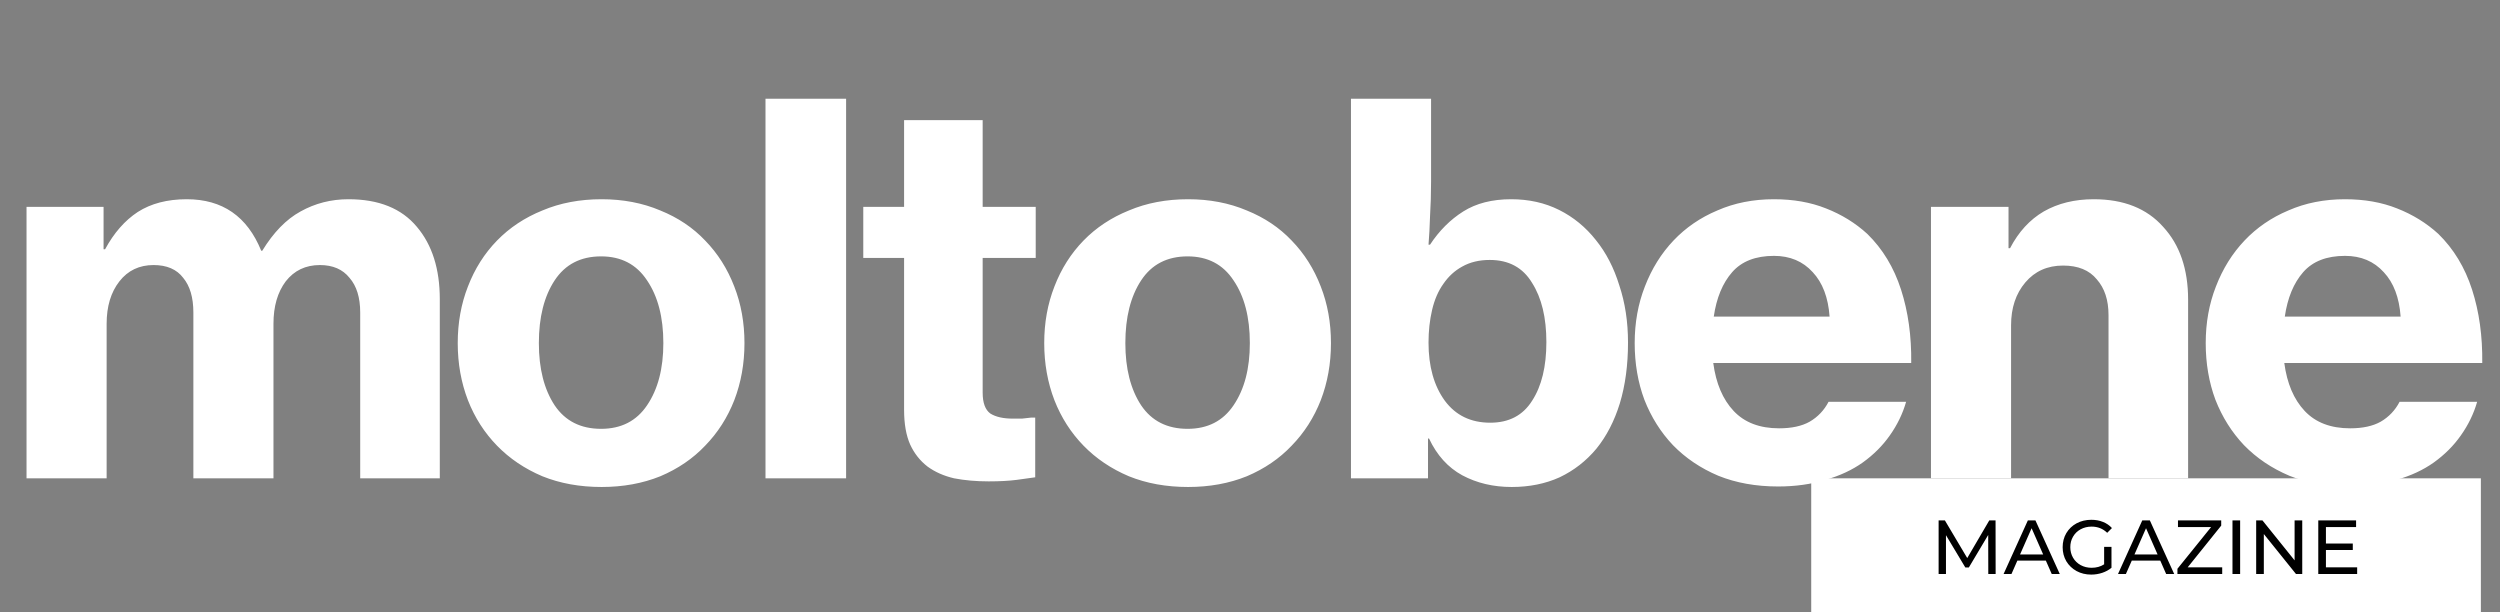<svg width="392" height="96" viewBox="0 0 392 96" fill="none" xmlns="http://www.w3.org/2000/svg">
<rect x="0" y="0" width="392" height="96" fill="#808080" stroke="none"/>
<path d="M4.16 32.44H16.24V39.08H16.48C17.867 36.52 19.573 34.573 21.6 33.24C23.68 31.907 26.24 31.24 29.28 31.24C34.88 31.24 38.773 33.933 40.96 39.32H41.12C42.88 36.44 44.88 34.387 47.12 33.16C49.413 31.88 51.92 31.24 54.64 31.24C59.387 31.24 62.96 32.68 65.36 35.56C67.76 38.387 68.96 42.173 68.96 46.92V75H56.48V49C56.48 46.653 55.92 44.84 54.8 43.56C53.733 42.227 52.187 41.56 50.16 41.56C47.92 41.56 46.133 42.413 44.8 44.12C43.52 45.827 42.88 48.04 42.88 50.76V75H30.32V49C30.32 46.653 29.787 44.84 28.72 43.56C27.707 42.227 26.16 41.56 24.08 41.56C21.84 41.56 20.053 42.413 18.72 44.12C17.387 45.827 16.72 48.04 16.72 50.76V75H4.16V32.44ZM94.332 76.36C90.919 76.36 87.826 75.8 85.052 74.68C82.279 73.507 79.906 71.907 77.933 69.88C75.959 67.853 74.439 65.48 73.373 62.76C72.306 59.987 71.772 57 71.772 53.8C71.772 50.6 72.306 47.64 73.373 44.92C74.439 42.147 75.959 39.747 77.933 37.72C79.906 35.693 82.279 34.12 85.052 33C87.826 31.827 90.919 31.24 94.332 31.24C97.692 31.24 100.759 31.827 103.533 33C106.306 34.12 108.653 35.693 110.573 37.72C112.546 39.747 114.066 42.147 115.133 44.92C116.199 47.64 116.733 50.6 116.733 53.8C116.733 57 116.199 59.987 115.133 62.76C114.066 65.48 112.546 67.853 110.573 69.88C108.653 71.907 106.306 73.507 103.533 74.68C100.759 75.8 97.692 76.36 94.332 76.36ZM94.252 67.24C97.399 67.24 99.799 66.013 101.453 63.56C103.159 61.053 104.013 57.8 104.013 53.8C104.013 49.747 103.159 46.467 101.453 43.96C99.799 41.453 97.399 40.2 94.252 40.2C91.052 40.2 88.626 41.453 86.972 43.96C85.319 46.467 84.493 49.747 84.493 53.8C84.493 57.8 85.319 61.053 86.972 63.56C88.626 66.013 91.052 67.24 94.252 67.24ZM120.029 15.48H132.669V75H120.029V15.48ZM135.361 32.44H141.761V18.84H154.081V32.44H162.401V40.44H154.081V61.56C154.081 63.16 154.481 64.253 155.281 64.84C156.135 65.373 157.308 65.64 158.801 65.64C159.228 65.64 159.708 65.64 160.241 65.64C160.775 65.587 161.255 65.533 161.681 65.48H162.321V74.84C161.628 74.947 160.668 75.08 159.441 75.24C158.215 75.4 156.748 75.48 155.041 75.48C153.068 75.48 151.255 75.32 149.601 75C148.001 74.627 146.615 74.013 145.441 73.16C144.268 72.253 143.361 71.107 142.721 69.72C142.081 68.28 141.761 66.467 141.761 64.28V40.44H135.361V32.44ZM186.295 76.36C182.882 76.36 179.788 75.8 177.015 74.68C174.242 73.507 171.868 71.907 169.895 69.88C167.922 67.853 166.402 65.48 165.335 62.76C164.268 59.987 163.735 57 163.735 53.8C163.735 50.6 164.268 47.64 165.335 44.92C166.402 42.147 167.922 39.747 169.895 37.72C171.868 35.693 174.242 34.12 177.015 33C179.788 31.827 182.882 31.24 186.295 31.24C189.655 31.24 192.722 31.827 195.495 33C198.268 34.12 200.615 35.693 202.535 37.72C204.508 39.747 206.028 42.147 207.095 44.92C208.162 47.64 208.695 50.6 208.695 53.8C208.695 57 208.162 59.987 207.095 62.76C206.028 65.48 204.508 67.853 202.535 69.88C200.615 71.907 198.268 73.507 195.495 74.68C192.722 75.8 189.655 76.36 186.295 76.36ZM186.215 67.24C189.362 67.24 191.762 66.013 193.415 63.56C195.122 61.053 195.975 57.8 195.975 53.8C195.975 49.747 195.122 46.467 193.415 43.96C191.762 41.453 189.362 40.2 186.215 40.2C183.015 40.2 180.588 41.453 178.935 43.96C177.282 46.467 176.455 49.747 176.455 53.8C176.455 57.8 177.282 61.053 178.935 63.56C180.588 66.013 183.015 67.24 186.215 67.24ZM237.032 76.36C234.152 76.36 231.565 75.747 229.272 74.52C227.032 73.293 225.299 71.373 224.072 68.76H223.912V75H211.832V15.48H224.392V28.52C224.392 30.333 224.339 32.12 224.232 33.88C224.179 35.587 224.099 37.08 223.992 38.36H224.232C225.672 36.173 227.405 34.44 229.432 33.16C231.459 31.88 233.965 31.24 236.952 31.24C239.725 31.24 242.232 31.8 244.472 32.92C246.712 34.04 248.632 35.613 250.232 37.64C251.832 39.613 253.059 41.987 253.912 44.76C254.819 47.48 255.272 50.467 255.272 53.72C255.272 57.24 254.845 60.413 253.992 63.24C253.139 66.013 251.912 68.387 250.312 70.36C248.712 72.28 246.792 73.773 244.552 74.84C242.312 75.853 239.805 76.36 237.032 76.36ZM233.672 66.28C236.605 66.28 238.792 65.133 240.232 62.84C241.725 60.547 242.472 57.48 242.472 53.64C242.472 49.8 241.725 46.707 240.232 44.36C238.792 41.96 236.579 40.76 233.592 40.76C231.939 40.76 230.499 41.107 229.272 41.8C228.099 42.44 227.112 43.347 226.312 44.52C225.512 45.64 224.925 47 224.552 48.6C224.179 50.2 223.992 51.907 223.992 53.72C223.992 57.453 224.845 60.493 226.552 62.84C228.259 65.133 230.632 66.28 233.672 66.28ZM278.799 76.28C275.333 76.28 272.213 75.72 269.439 74.6C266.666 73.427 264.293 71.827 262.319 69.8C260.399 67.773 258.906 65.4 257.839 62.68C256.826 59.96 256.319 57 256.319 53.8C256.319 50.6 256.853 47.64 257.919 44.92C258.986 42.147 260.479 39.747 262.399 37.72C264.319 35.693 266.613 34.12 269.279 33C271.946 31.827 274.906 31.24 278.159 31.24C281.199 31.24 283.919 31.72 286.319 32.68C288.773 33.64 290.933 34.973 292.799 36.68C295.199 39.027 296.959 41.933 298.079 45.4C299.199 48.867 299.733 52.707 299.679 56.92H268.639C269.066 60.12 270.133 62.627 271.839 64.44C273.546 66.253 275.919 67.16 278.959 67.16C280.933 67.16 282.533 66.813 283.759 66.12C285.039 65.373 286.026 64.333 286.719 63H298.879C298.346 64.867 297.493 66.627 296.319 68.28C295.199 69.88 293.786 71.293 292.079 72.52C290.426 73.693 288.479 74.6 286.239 75.24C283.999 75.933 281.519 76.28 278.799 76.28ZM278.159 40.12C275.279 40.12 273.093 40.973 271.599 42.68C270.106 44.387 269.146 46.707 268.719 49.64H286.879C286.666 46.653 285.786 44.333 284.239 42.68C282.693 40.973 280.666 40.12 278.159 40.12ZM314.936 38.92H315.176C316.509 36.36 318.269 34.44 320.456 33.16C322.696 31.88 325.309 31.24 328.296 31.24C332.989 31.24 336.616 32.68 339.176 35.56C341.789 38.387 343.096 42.2 343.096 47V75H330.616V49.4C330.616 47.053 330.002 45.187 328.776 43.8C327.602 42.36 325.842 41.64 323.496 41.64C321.042 41.64 319.069 42.52 317.576 44.28C316.082 46.04 315.336 48.28 315.336 51V75H302.776V32.44H314.936V38.92ZM368.337 76.28C364.87 76.28 361.75 75.72 358.977 74.6C356.204 73.427 353.83 71.827 351.857 69.8C349.937 67.773 348.444 65.4 347.377 62.68C346.364 59.96 345.857 57 345.857 53.8C345.857 50.6 346.39 47.64 347.457 44.92C348.524 42.147 350.017 39.747 351.937 37.72C353.857 35.693 356.15 34.12 358.817 33C361.484 31.827 364.444 31.24 367.697 31.24C370.737 31.24 373.457 31.72 375.857 32.68C378.31 33.64 380.47 34.973 382.337 36.68C384.737 39.027 386.497 41.933 387.617 45.4C388.737 48.867 389.27 52.707 389.217 56.92H358.177C358.604 60.12 359.67 62.627 361.377 64.44C363.084 66.253 365.457 67.16 368.497 67.16C370.47 67.16 372.07 66.813 373.297 66.12C374.577 65.373 375.564 64.333 376.257 63H388.417C387.884 64.867 387.03 66.627 385.857 68.28C384.737 69.88 383.324 71.293 381.617 72.52C379.964 73.693 378.017 74.6 375.777 75.24C373.537 75.933 371.057 76.28 368.337 76.28ZM367.697 40.12C364.817 40.12 362.63 40.973 361.137 42.68C359.644 44.387 358.684 46.707 358.257 49.64H376.417C376.204 46.653 375.324 44.333 373.777 42.68C372.23 40.973 370.204 40.12 367.697 40.12Z" fill="white"/>
<rect x="284" y="75" width="105" height="21" fill="white"/>
<path d="M311.763 90L311.751 83.88L308.715 88.98H308.163L305.127 83.916V90H303.975V81.6H304.959L308.463 87.504L311.919 81.6H312.903L312.915 90H311.763ZM320.788 87.9H316.324L315.4 90H314.164L317.968 81.6H319.156L322.972 90H321.712L320.788 87.9ZM320.368 86.94L318.556 82.824L316.744 86.94H320.368ZM329.928 85.752H331.08V89.028C330.664 89.372 330.18 89.636 329.628 89.82C329.076 90.004 328.5 90.096 327.9 90.096C327.052 90.096 326.288 89.912 325.608 89.544C324.928 89.168 324.392 88.656 324 88.008C323.616 87.352 323.424 86.616 323.424 85.8C323.424 84.984 323.616 84.248 324 83.592C324.392 82.936 324.928 82.424 325.608 82.056C326.296 81.688 327.068 81.504 327.924 81.504C328.596 81.504 329.204 81.616 329.748 81.84C330.3 82.056 330.768 82.376 331.152 82.8L330.408 83.544C329.736 82.896 328.924 82.572 327.972 82.572C327.332 82.572 326.756 82.712 326.244 82.992C325.74 83.264 325.344 83.648 325.056 84.144C324.768 84.632 324.624 85.184 324.624 85.8C324.624 86.408 324.768 86.96 325.056 87.456C325.344 87.944 325.74 88.328 326.244 88.608C326.756 88.888 327.328 89.028 327.96 89.028C328.712 89.028 329.368 88.848 329.928 88.488V85.752ZM338.729 87.9H334.265L333.341 90H332.105L335.909 81.6H337.097L340.913 90H339.653L338.729 87.9ZM338.309 86.94L336.497 82.824L334.685 86.94H338.309ZM348.442 88.956V90H341.422V89.184L346.702 82.644H341.506V81.6H348.286V82.416L343.03 88.956H348.442ZM350.053 81.6H351.253V90H350.053V81.6ZM360.992 81.6V90H360.008L354.968 83.736V90H353.768V81.6H354.752L359.792 87.864V81.6H360.992ZM369.602 88.956V90H363.506V81.6H369.434V82.644H364.706V85.224H368.918V86.244H364.706V88.956H369.602Z" fill="black"/>
</svg>
